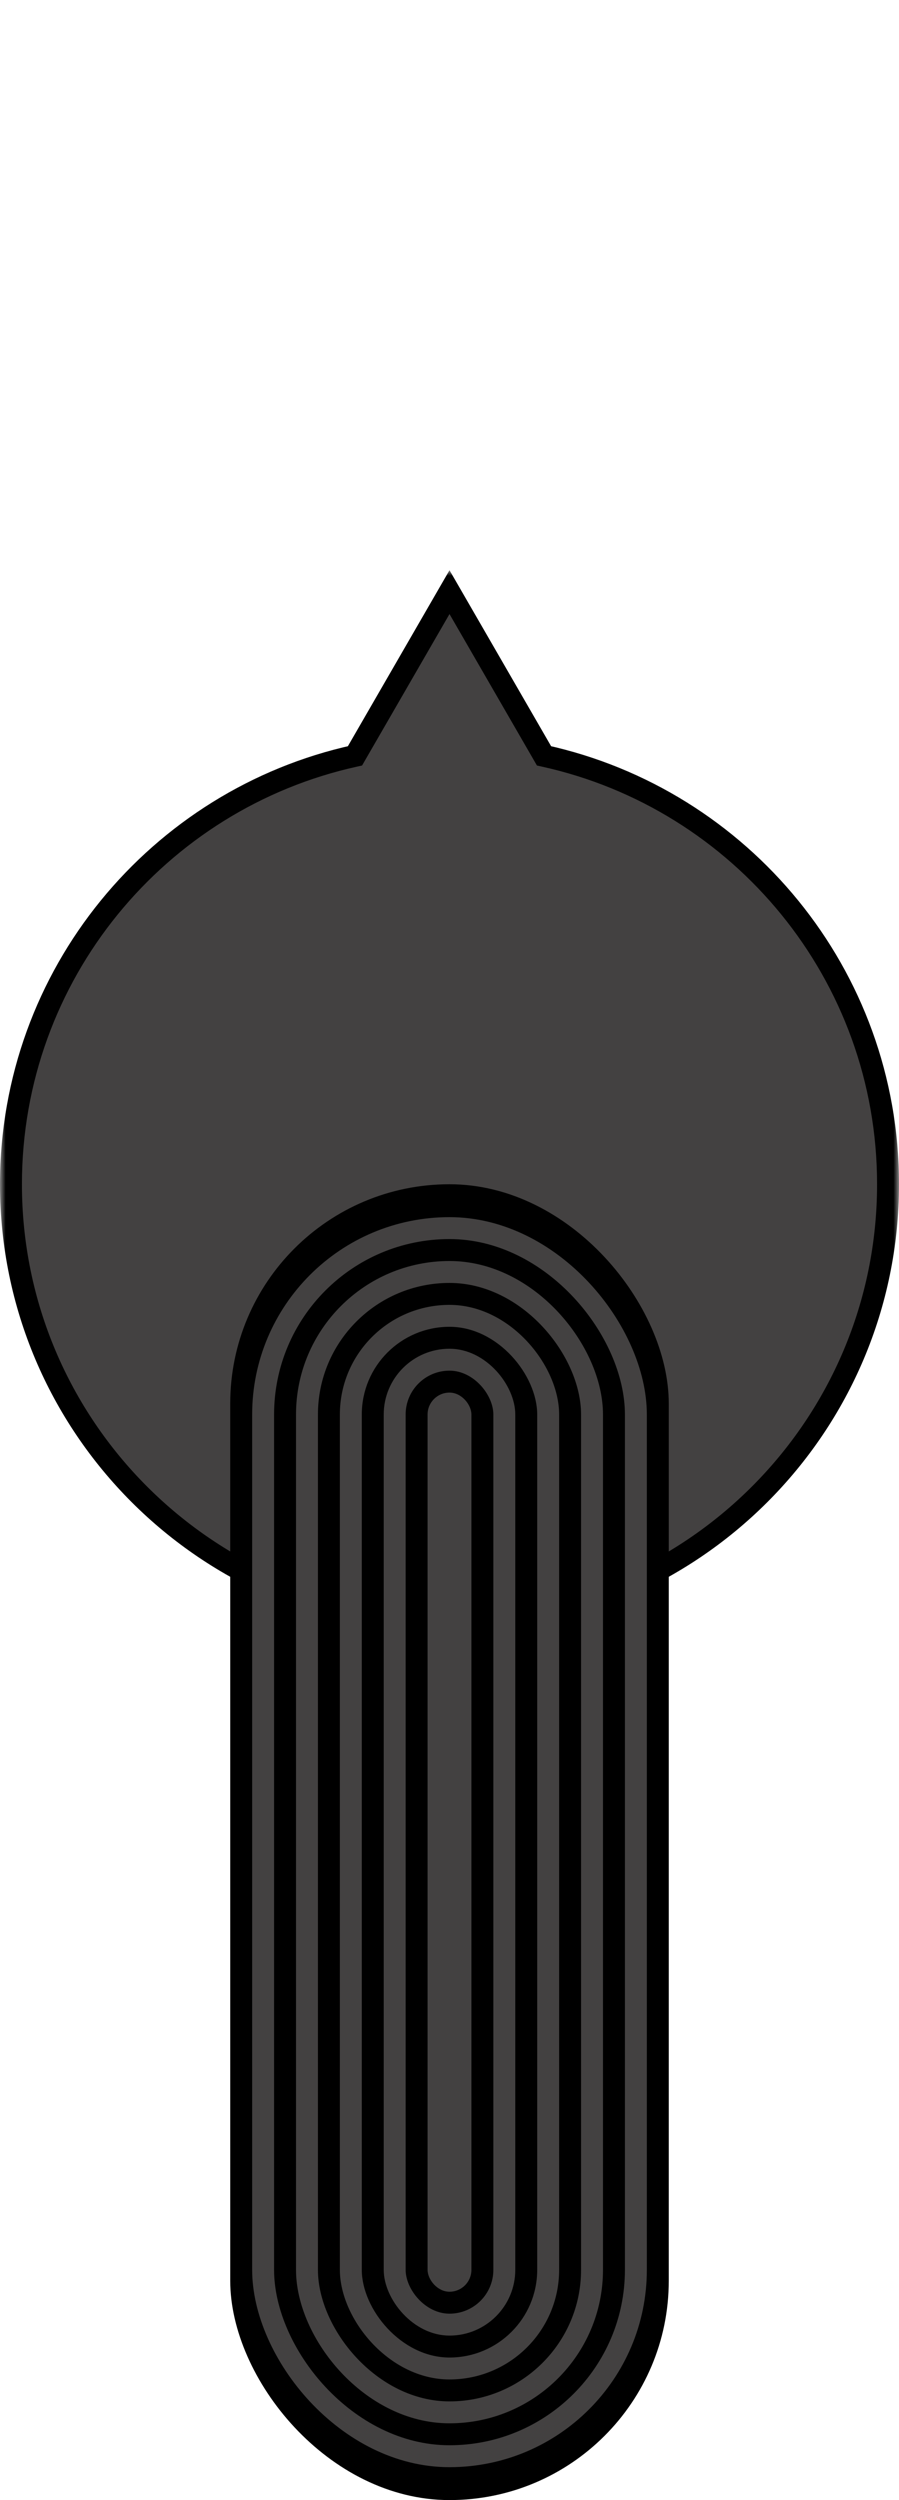 <svg width="82" height="228" viewBox="0 0 82 228" fill="none" xmlns="http://www.w3.org/2000/svg">
<mask id="path-1-outside-1_3_18" maskUnits="userSpaceOnUse" x="0" y="52" width="82" height="97" fill="black">
<rect fill="white" y="52" width="82" height="97"/>
<path fill-rule="evenodd" clip-rule="evenodd" d="M49.621 68.931L41 54L32.379 68.931C14.432 72.874 1 88.868 1 108C1 130.091 18.909 148 41 148C63.091 148 81 130.091 81 108C81 88.868 67.568 72.874 49.621 68.931Z"/>
</mask>
<path fill-rule="evenodd" clip-rule="evenodd" d="M49.621 68.931L41 54L32.379 68.931C14.432 72.874 1 88.868 1 108C1 130.091 18.909 148 41 148C63.091 148 81 130.091 81 108C81 88.868 67.568 72.874 49.621 68.931Z" fill="#434141"/>
<path d="M41 54L41.866 53.5L41 52L40.134 53.5L41 54ZM49.621 68.931L48.755 69.431L48.975 69.813L49.406 69.908L49.621 68.931ZM32.379 68.931L32.594 69.908L33.025 69.813L33.245 69.431L32.379 68.931ZM40.134 54.5L48.755 69.431L50.487 68.431L41.866 53.5L40.134 54.5ZM33.245 69.431L41.866 54.5L40.134 53.5L31.513 68.431L33.245 69.431ZM2 108C2 89.348 15.095 73.752 32.594 69.908L32.165 67.955C13.768 71.995 0 88.389 0 108H2ZM41 147C19.461 147 2 129.539 2 108H0C0 130.644 18.356 149 41 149V147ZM80 108C80 129.539 62.539 147 41 147V149C63.644 149 82 130.644 82 108H80ZM49.406 69.908C66.905 73.752 80 89.348 80 108H82C82 88.389 68.232 71.995 49.835 67.955L49.406 69.908Z" fill="black" mask="url(#path-1-outside-1_3_18)"/>
<rect x="21" y="108" width="40" height="120" rx="20" fill="black"/>
<rect x="23" y="111" width="36" height="114" rx="18" fill="#434141"/>
<rect x="25" y="113" width="32" height="110" rx="16" fill="black"/>
<rect x="27" y="115" width="28" height="106" rx="14" fill="#434141"/>
<rect x="29" y="117" width="24" height="102" rx="12" fill="black"/>
<rect x="31" y="119" width="20" height="98" rx="10" fill="#434141"/>
<rect x="33" y="121" width="16" height="94" rx="8" fill="black"/>
<rect x="35" y="123" width="12" height="90" rx="6" fill="#434141"/>
<rect x="37" y="125" width="8" height="86" rx="4" fill="black"/>
<rect x="39" y="127" width="4" height="82" rx="2" fill="#434141"/>
</svg>
